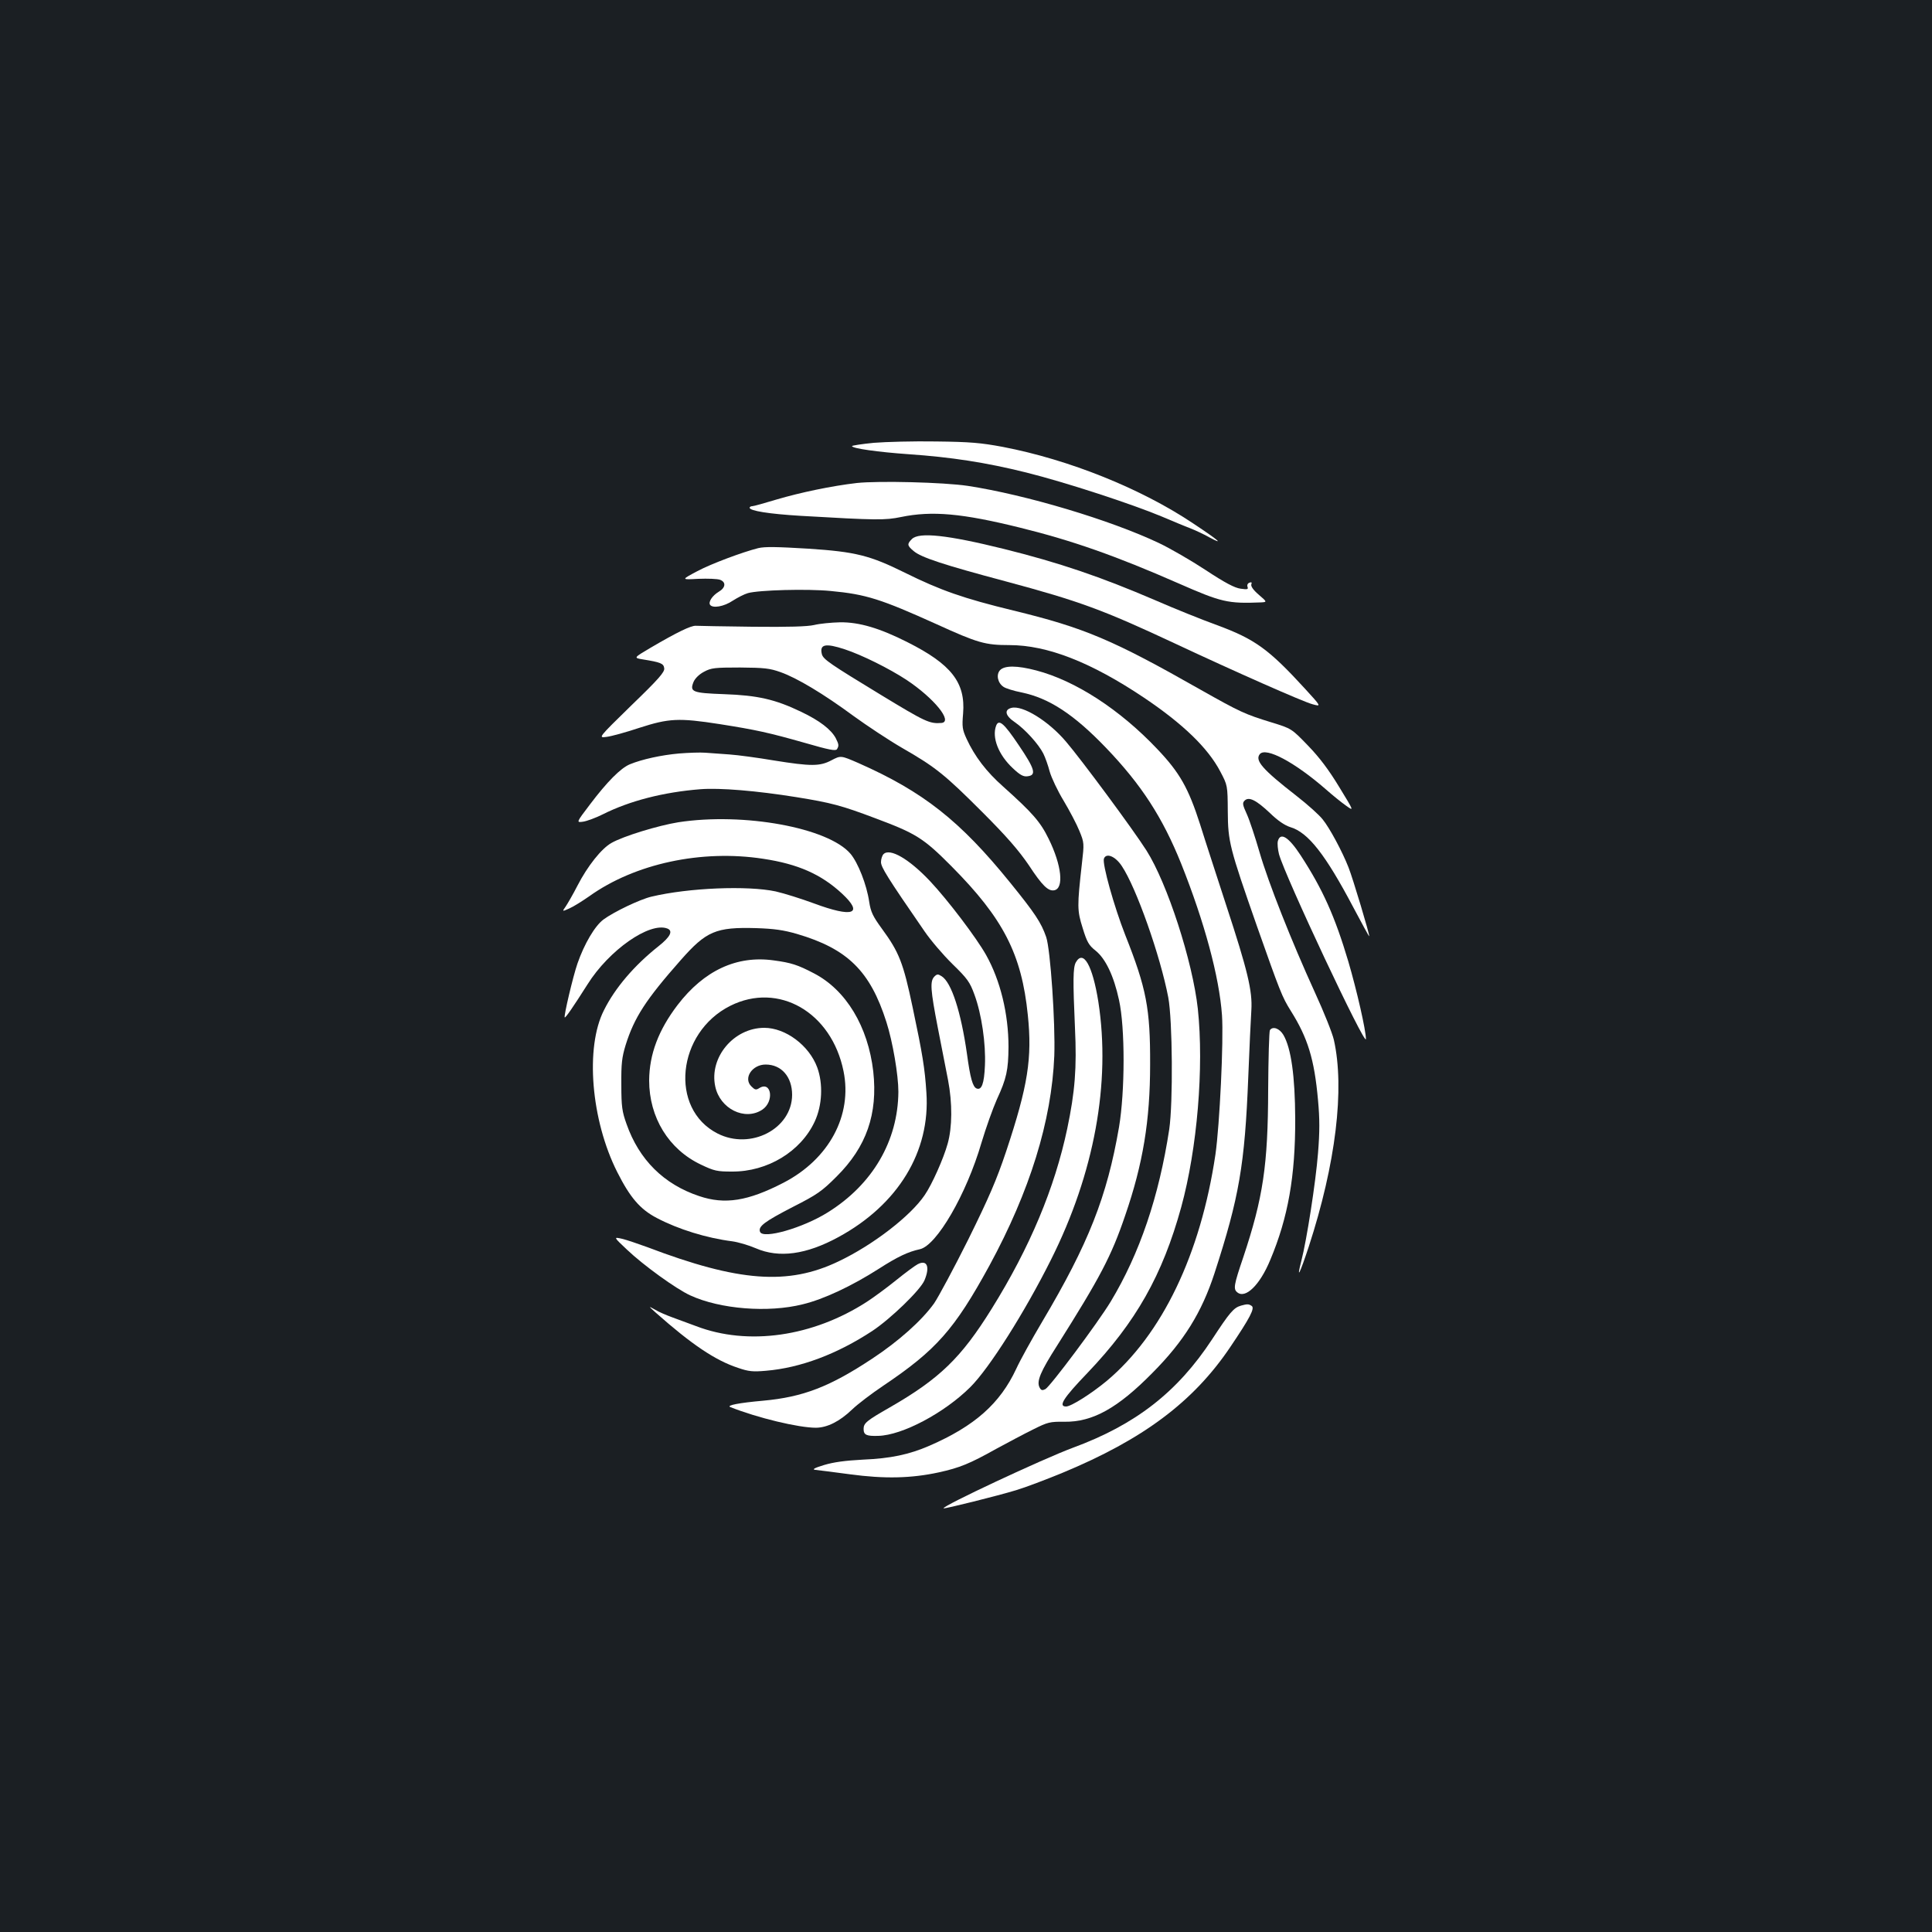<?xml version="1.0" standalone="no"?>
<!DOCTYPE svg PUBLIC "-//W3C//DTD SVG 20010904//EN"
 "http://www.w3.org/TR/2001/REC-SVG-20010904/DTD/svg10.dtd">
<svg version="1.0" xmlns="http://www.w3.org/2000/svg"
 width="1000pt" height="1000pt" viewBox="0 0 1000 1000"
 preserveAspectRatio="xMidYMid meet">
<rect width="100%" height="100%" fill="#1b1f23"/>
<g transform="translate(0,1000) scale(0.1,-0.1)"
fill="#ffffff" stroke="none">
<path d="M4523 7708 c-62 -6 -113 -14 -113 -17 0 -12 136 -31 293 -42 219 -15
402 -43 610 -95 204 -51 543 -162 699 -227 57 -24 123 -52 148 -61 25 -10 69
-30 97 -46 82 -44 54 -19 -80 70 -270 181 -643 331 -987 397 -113 21 -168 26
-345 28 -115 2 -261 -2 -322 -7z"/>
<path d="M4435 7500 c-130 -15 -292 -49 -414 -85 -63 -19 -120 -35 -127 -35
-8 0 -14 -4 -14 -8 0 -16 99 -32 265 -42 395 -23 436 -23 519 -6 160 33 316
19 615 -55 272 -67 496 -146 822 -289 221 -97 254 -105 426 -98 32 2 32 2 -12
40 -28 24 -42 44 -38 54 4 10 0 12 -10 8 -9 -3 -13 -12 -10 -21 5 -14 0 -15
-36 -10 -30 4 -80 30 -180 96 -76 50 -185 113 -242 140 -253 120 -689 250
-989 296 -126 19 -463 27 -575 15z"/>
<path d="M4720 7210 c-26 -26 -25 -34 10 -63 38 -32 152 -70 475 -156 384
-103 505 -148 875 -321 309 -145 664 -302 713 -315 47 -13 47 -13 -40 82 -186
203 -258 255 -453 327 -80 29 -224 87 -320 129 -284 122 -499 195 -785 266
-291 72 -438 88 -475 51z"/>
<path d="M3925 7163 c-80 -20 -244 -81 -315 -119 -85 -45 -85 -45 4 -40 50 2
100 0 113 -5 32 -12 29 -41 -7 -62 -33 -20 -54 -52 -45 -67 13 -20 72 -10 118
21 25 16 60 34 78 39 56 16 308 23 429 11 183 -17 260 -42 548 -172 213 -97
251 -108 377 -108 196 0 423 -89 696 -272 201 -135 331 -260 395 -382 38 -72
38 -72 39 -207 1 -157 9 -188 151 -594 120 -340 130 -366 175 -438 88 -140
122 -250 141 -462 9 -98 9 -163 0 -275 -12 -152 -59 -452 -86 -556 -27 -106
-9 -70 38 72 140 429 187 818 130 1071 -8 35 -52 145 -98 245 -121 265 -241
568 -287 727 -22 76 -51 164 -65 195 -23 50 -24 59 -12 71 22 22 60 3 132 -65
40 -39 76 -63 104 -72 93 -27 183 -143 327 -416 44 -83 81 -151 82 -149 4 4
-85 301 -107 356 -32 82 -98 205 -134 249 -17 22 -78 77 -136 122 -176 137
-216 183 -189 216 32 37 180 -42 341 -182 35 -31 82 -69 105 -85 42 -30 42
-30 -35 96 -54 89 -102 153 -162 215 -85 88 -85 88 -189 120 -137 42 -163 54
-365 168 -456 259 -601 321 -971 411 -259 63 -376 104 -562 196 -180 89 -254
108 -498 124 -165 10 -226 11 -260 3z"/>
<path d="M4214 6765 c-35 -8 -130 -11 -320 -9 -148 2 -280 4 -293 5 -25 1 -96
-33 -234 -114 -88 -52 -88 -52 -40 -60 93 -15 108 -21 111 -46 3 -19 -28 -55
-170 -192 -173 -169 -173 -169 -128 -163 25 3 101 24 170 47 152 49 203 52
415 19 190 -30 254 -44 444 -98 121 -35 156 -42 163 -32 11 18 10 25 -6 57
-24 45 -83 91 -180 137 -133 64 -224 85 -398 91 -166 6 -179 12 -158 64 8 18
29 39 54 52 37 20 55 22 186 22 126 -1 154 -4 210 -24 85 -30 222 -112 378
-227 69 -50 182 -125 251 -165 174 -100 221 -138 416 -333 127 -127 188 -198
240 -274 70 -107 101 -136 132 -130 51 10 38 130 -29 266 -43 88 -83 134 -236
271 -87 77 -147 156 -189 247 -22 48 -24 62 -18 131 13 160 -61 255 -288 369
-144 73 -250 104 -348 103 -46 -1 -107 -7 -135 -14z m159 -126 c88 -29 229
-99 319 -158 143 -95 242 -217 181 -223 -62 -5 -84 6 -313 145 -263 160 -299
184 -306 211 -13 52 19 58 119 25z"/>
<path d="M5176 6531 c-21 -23 -12 -66 18 -86 11 -8 53 -21 93 -29 143 -29 272
-114 438 -287 183 -191 292 -359 389 -600 120 -301 197 -585 211 -784 9 -130
-12 -568 -34 -721 -77 -517 -276 -931 -563 -1172 -80 -66 -184 -132 -210 -132
-42 0 -14 44 110 173 252 264 389 507 486 859 83 303 118 723 86 1026 -27 246
-158 650 -266 820 -70 110 -338 472 -417 564 -90 106 -224 189 -282 174 -39
-10 -32 -41 19 -75 52 -36 121 -112 146 -161 10 -20 25 -62 33 -93 9 -32 41
-100 72 -151 31 -52 68 -122 82 -157 25 -61 25 -64 13 -168 -25 -223 -25 -243
4 -335 22 -72 32 -89 66 -116 52 -41 95 -131 122 -256 32 -145 31 -473 0 -658
-62 -360 -158 -603 -397 -1006 -54 -91 -115 -201 -135 -245 -84 -180 -215
-296 -449 -398 -106 -46 -202 -66 -344 -72 -94 -5 -152 -13 -202 -28 -50 -15
-63 -23 -45 -25 14 -1 95 -12 180 -23 178 -24 316 -21 459 10 109 24 160 45
296 121 61 33 147 79 192 101 76 38 87 41 162 40 146 -2 276 70 456 253 163
164 255 313 321 515 128 394 157 562 175 1016 6 149 13 304 16 347 6 99 -19
204 -131 545 -46 142 -107 328 -134 415 -61 190 -106 269 -222 391 -194 205
-424 354 -627 407 -99 26 -164 26 -187 1z m630 -1013 c75 -111 200 -466 241
-681 22 -118 25 -544 5 -682 -53 -348 -153 -643 -303 -892 -68 -112 -312 -438
-338 -453 -16 -8 -22 -7 -30 8 -17 32 4 82 91 218 222 352 280 461 352 673 92
267 129 491 129 781 1 290 -19 394 -129 671 -57 145 -120 369 -110 395 12 31
59 12 92 -38z"/>
<path d="M5156 6244 c-23 -61 12 -151 86 -220 37 -35 55 -45 76 -42 48 5 39
37 -45 161 -76 113 -103 137 -117 101z"/>
<path d="M3515 6100 c-91 -8 -192 -30 -255 -56 -48 -20 -118 -91 -205 -206
-73 -96 -73 -96 -37 -91 20 3 66 20 102 38 139 70 315 115 505 130 100 8 292
-8 497 -41 180 -29 233 -43 408 -109 211 -79 249 -102 395 -249 268 -270 363
-454 395 -770 23 -223 1 -365 -112 -705 -50 -149 -89 -239 -196 -456 -74 -148
-154 -297 -177 -331 -63 -88 -182 -195 -320 -286 -219 -145 -357 -199 -565
-218 -124 -11 -192 -24 -170 -33 141 -56 353 -107 444 -107 58 1 121 32 186
94 30 29 103 84 161 123 275 185 369 291 550 622 210 387 322 749 336 1086 6
170 -20 551 -42 615 -26 75 -58 123 -186 281 -260 321 -450 471 -787 620 -90
39 -90 39 -138 14 -60 -32 -106 -32 -299 -1 -83 14 -186 28 -230 31 -44 3
-100 7 -125 9 -25 2 -85 0 -135 -4z"/>
<path d="M3511 5744 c-105 -17 -285 -72 -346 -107 -52 -29 -124 -120 -176
-221 -23 -45 -51 -93 -61 -108 -19 -27 -19 -27 19 -10 21 9 67 38 103 63 236
169 581 243 900 194 180 -27 300 -80 408 -180 114 -106 57 -126 -145 -51 -65
24 -154 52 -198 62 -145 31 -450 19 -643 -27 -60 -14 -195 -79 -248 -118 -45
-33 -100 -127 -135 -228 -23 -66 -72 -274 -66 -279 4 -4 45 56 118 171 111
177 321 324 413 289 31 -12 16 -43 -46 -92 -125 -99 -225 -216 -282 -331 -98
-192 -67 -569 69 -838 66 -131 118 -192 204 -237 112 -59 258 -104 391 -121
30 -4 85 -20 122 -36 120 -52 261 -33 428 58 309 168 476 443 455 748 -8 125
-20 199 -71 440 -49 233 -70 286 -160 409 -46 63 -57 86 -65 138 -13 89 -58
203 -97 249 -115 135 -553 215 -891 163z m614 -578 c262 -77 379 -192 463
-456 33 -103 62 -275 62 -361 -2 -255 -134 -480 -365 -624 -129 -81 -336 -140
-351 -101 -11 28 23 53 170 129 126 64 150 81 226 157 155 154 214 324 190
544 -27 233 -141 422 -307 508 -84 44 -118 55 -208 67 -191 27 -361 -52 -498
-231 -99 -130 -146 -255 -147 -390 0 -192 101 -357 268 -436 69 -33 84 -36
161 -36 184 -1 356 104 428 259 39 84 44 195 13 280 -42 114 -164 205 -274
205 -158 0 -286 -153 -254 -303 24 -116 153 -180 243 -121 64 42 48 151 -15
112 -17 -11 -23 -9 -41 9 -43 42 4 113 74 113 82 0 137 -64 137 -157 -1 -176
-215 -287 -386 -200 -251 128 -211 522 66 661 250 125 524 -33 586 -338 47
-229 -75 -456 -311 -578 -184 -95 -303 -114 -436 -69 -183 61 -311 188 -376
373 -23 64 -27 90 -27 203 -1 110 3 142 22 205 45 144 105 236 285 440 133
151 182 172 392 166 92 -3 141 -10 210 -30z"/>
<path d="M6614 5646 c-3 -13 0 -43 6 -67 30 -112 450 -1005 450 -957 0 45 -47
251 -91 401 -70 235 -133 375 -247 550 -62 95 -105 122 -118 73z"/>
<path d="M4573 5579 c-7 -7 -13 -26 -13 -41 0 -26 31 -77 225 -358 32 -47 97
-123 145 -170 78 -76 90 -93 114 -159 37 -101 59 -253 54 -366 -4 -94 -17
-129 -43 -119 -20 8 -33 53 -50 179 -31 217 -80 370 -131 402 -19 12 -24 12
-38 -2 -23 -24 -20 -68 18 -264 19 -97 43 -219 53 -271 23 -120 22 -245 -2
-330 -21 -76 -81 -211 -119 -266 -73 -108 -267 -258 -446 -343 -261 -125 -517
-106 -990 74 -47 17 -105 37 -130 43 -45 10 -45 10 25 -56 84 -80 255 -204
328 -237 154 -71 403 -91 582 -46 108 26 253 94 394 184 98 63 152 88 212 101
87 19 241 284 319 551 23 77 59 178 80 225 50 108 59 152 60 271 0 171 -42
344 -116 476 -50 89 -197 283 -289 381 -109 116 -209 174 -242 141z"/>
<path d="M5568 5018 c-14 -27 -15 -92 -4 -338 10 -208 0 -331 -40 -522 -65
-307 -193 -614 -391 -932 -158 -254 -269 -362 -528 -511 -119 -68 -135 -81
-135 -111 0 -31 14 -38 76 -36 124 3 341 118 476 252 98 97 282 388 418 660
224 447 310 915 245 1335 -30 188 -78 273 -117 203z"/>
<path d="M6573 4668 c-4 -7 -8 -146 -9 -308 -1 -391 -26 -559 -129 -868 -49
-144 -52 -164 -31 -181 42 -35 117 37 171 168 92 219 130 433 129 731 -1 220
-21 364 -61 433 -20 34 -55 47 -70 25z"/>
<path d="M4749 3456 c-13 -7 -62 -43 -109 -81 -47 -38 -116 -89 -153 -113
-280 -181 -615 -229 -884 -126 -37 14 -92 34 -122 45 -30 11 -71 28 -90 40
-36 20 -36 20 4 -16 183 -162 306 -246 425 -285 55 -19 77 -21 145 -15 178 15
367 86 550 206 95 63 249 212 270 262 30 71 13 109 -36 83z"/>
<path d="M6423 3242 c-38 -11 -58 -35 -149 -174 -180 -274 -396 -442 -722
-562 -156 -58 -679 -303 -668 -313 4 -4 281 65 376 94 47 14 155 55 240 90
417 173 676 367 866 648 104 154 131 205 112 216 -15 10 -23 10 -55 1z"/>
</g>
</svg>
